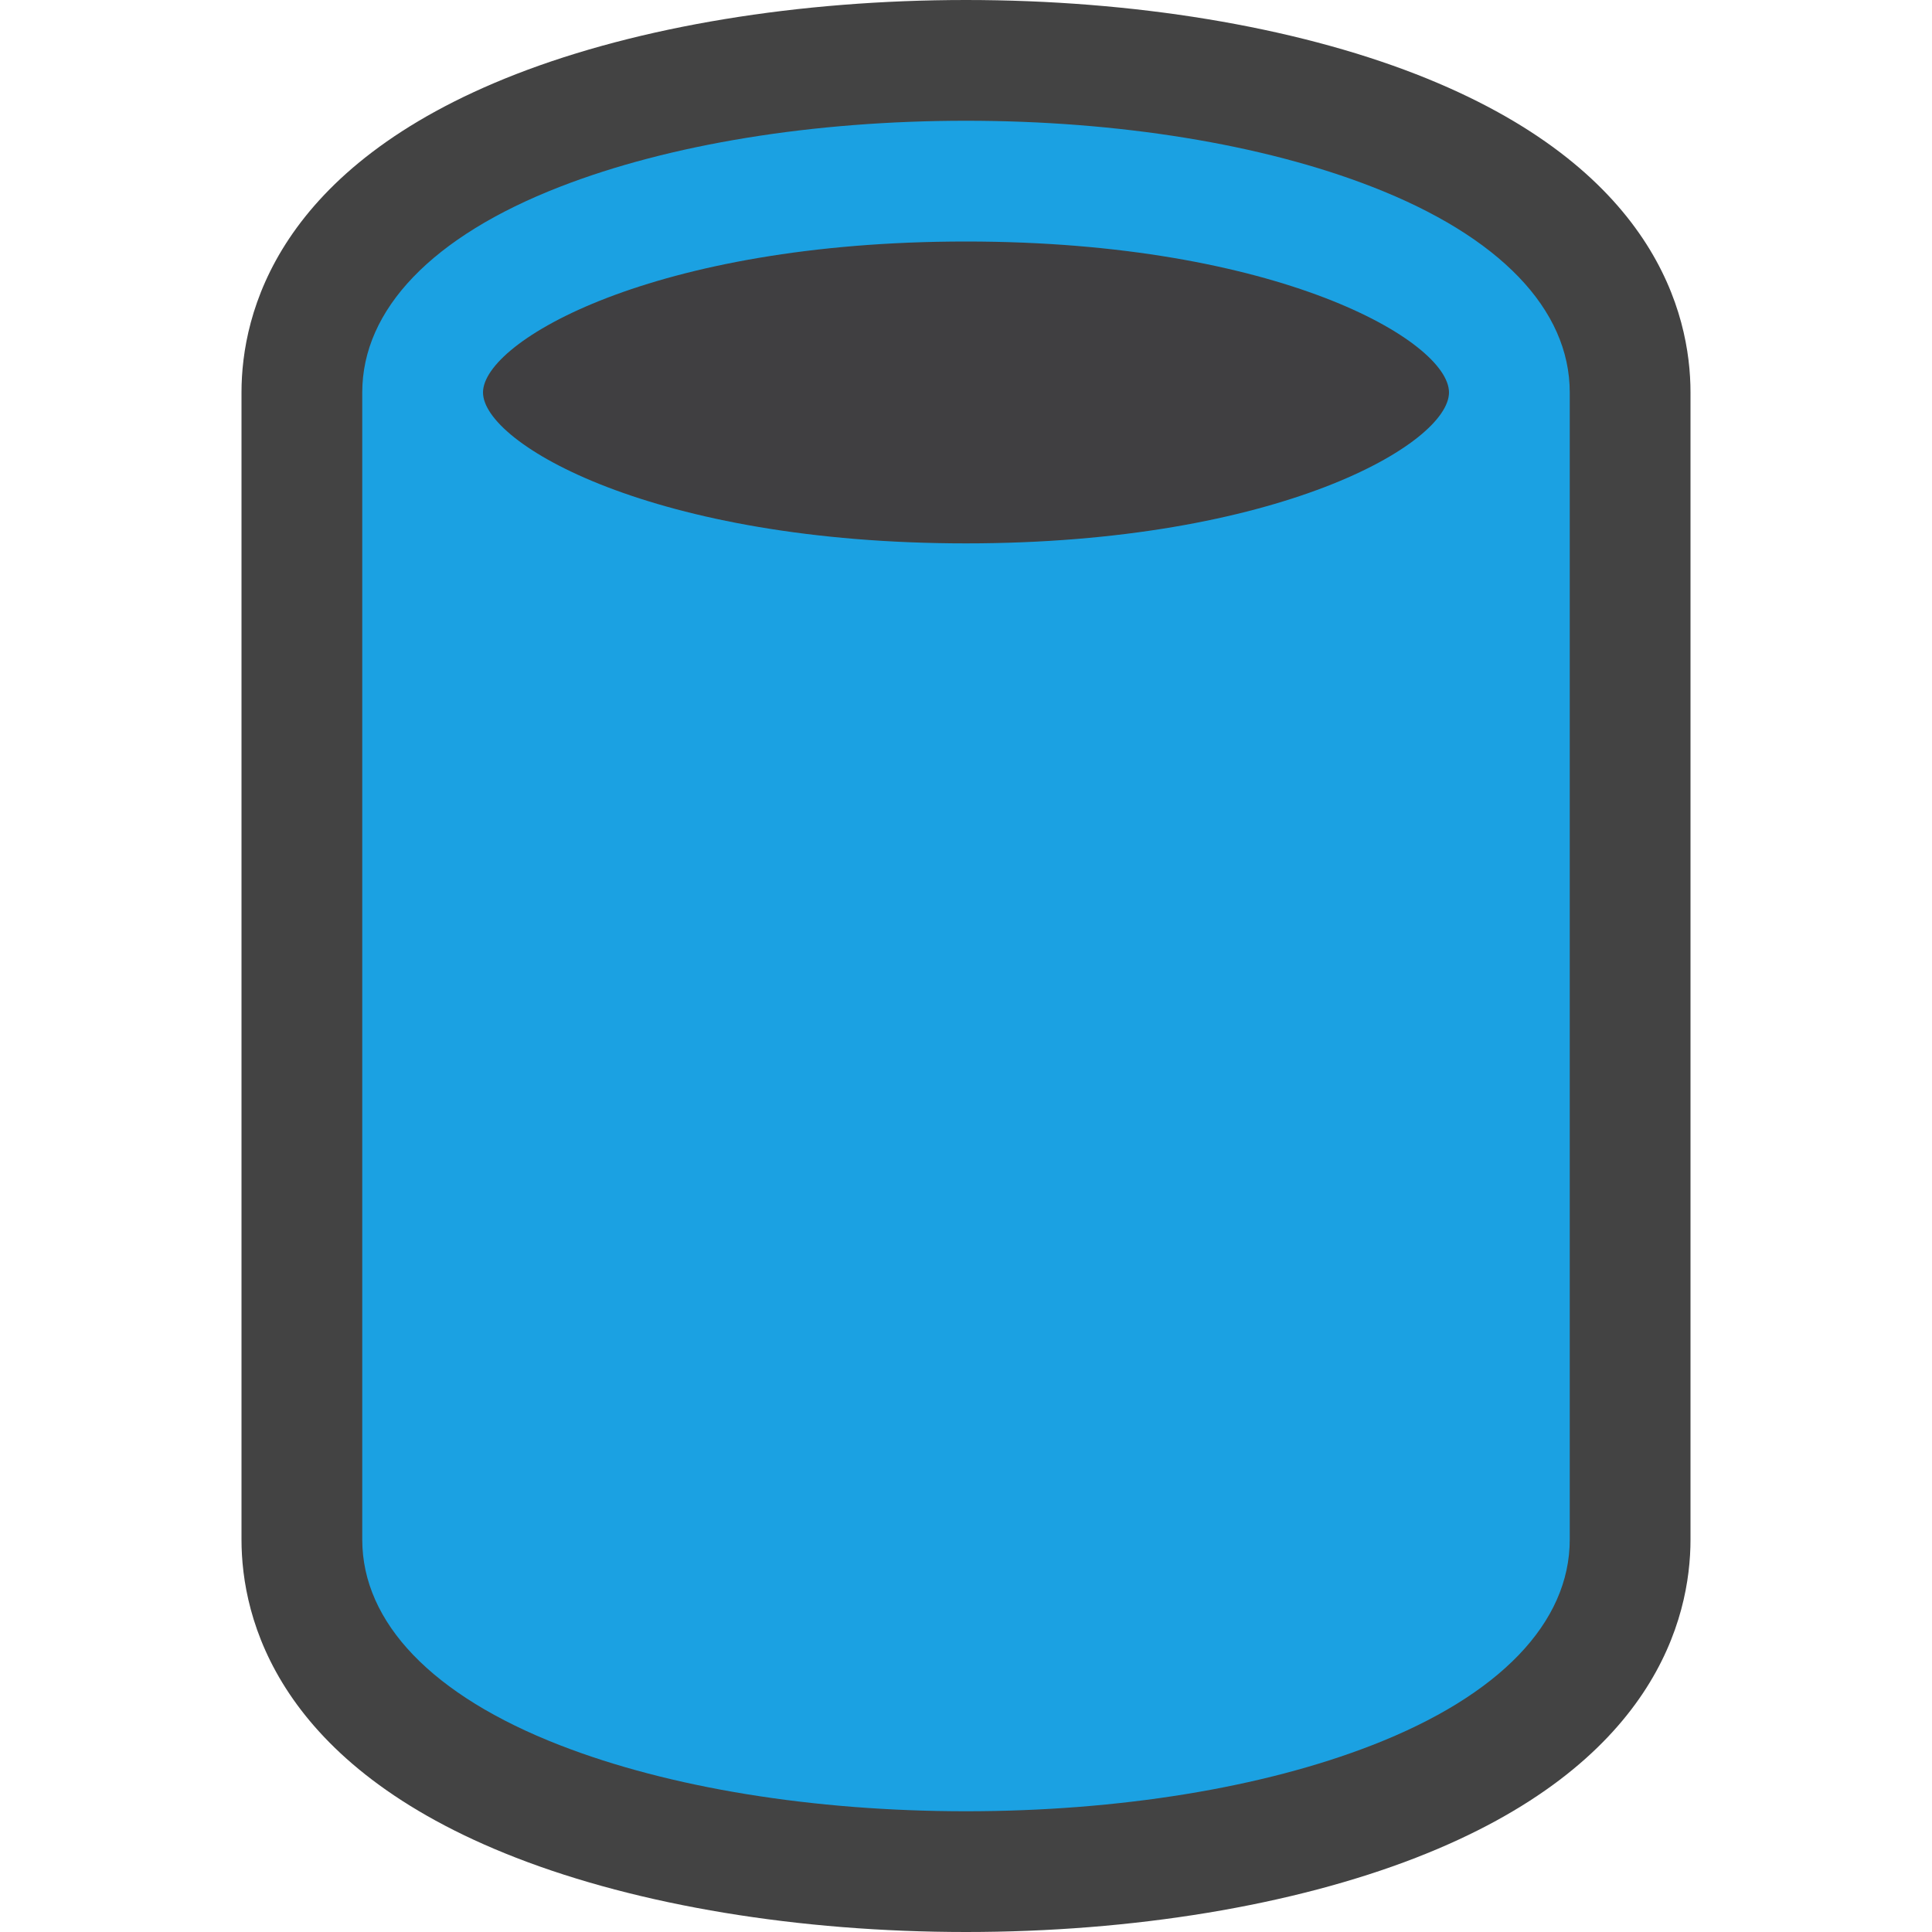 <svg xmlns="http://www.w3.org/2000/svg" viewBox="0 0 16 16"><style>.icon-canvas-transparent{opacity:0;fill:#434343}.icon-vs-out{fill:#434343}.icon-vs-fg{fill:#403F41}.icon-vs-blue{fill:#1ba1e2}</style><path class="icon-canvas-transparent" d="M0 0h16v16H0z" id="canvas"/><path class="icon-vs-out" d="M11.726.614C10.707.218 9.384 0 8 0S5.292.218 4.274.614C2.295 1.384 2 2.596 2 3.25v9.5c0 .654.295 1.866 2.274 2.635C5.293 15.781 6.617 16 8 16s2.706-.219 3.726-.615C13.704 14.616 14 13.404 14 12.75v-9.5c0-.654-.296-1.866-2.274-2.636z" id="outline"/><path class="icon-vs-fg" d="M8 4.5c2.588 0 4-.826 4-1.25S10.588 2 8 2s-4 .826-4 1.25S5.412 4.5 8 4.5z" id="iconFg"/><g id="iconBg"><path class="icon-vs-blue" d="M13 12.75v-9.5c0-.688-.581-1.293-1.637-1.703C10.457 1.194 9.263 1 8 1s-2.457.194-3.363.547C3.581 1.957 3 2.562 3 3.25v9.5c0 .688.581 1.293 1.637 1.703.906.353 2.1.547 3.363.547s2.457-.194 3.363-.547C12.419 14.043 13 13.438 13 12.75zM8 2c2.588 0 4 .826 4 1.25S10.588 4.5 8 4.5s-4-.826-4-1.25S5.412 2 8 2z"/></g></svg>